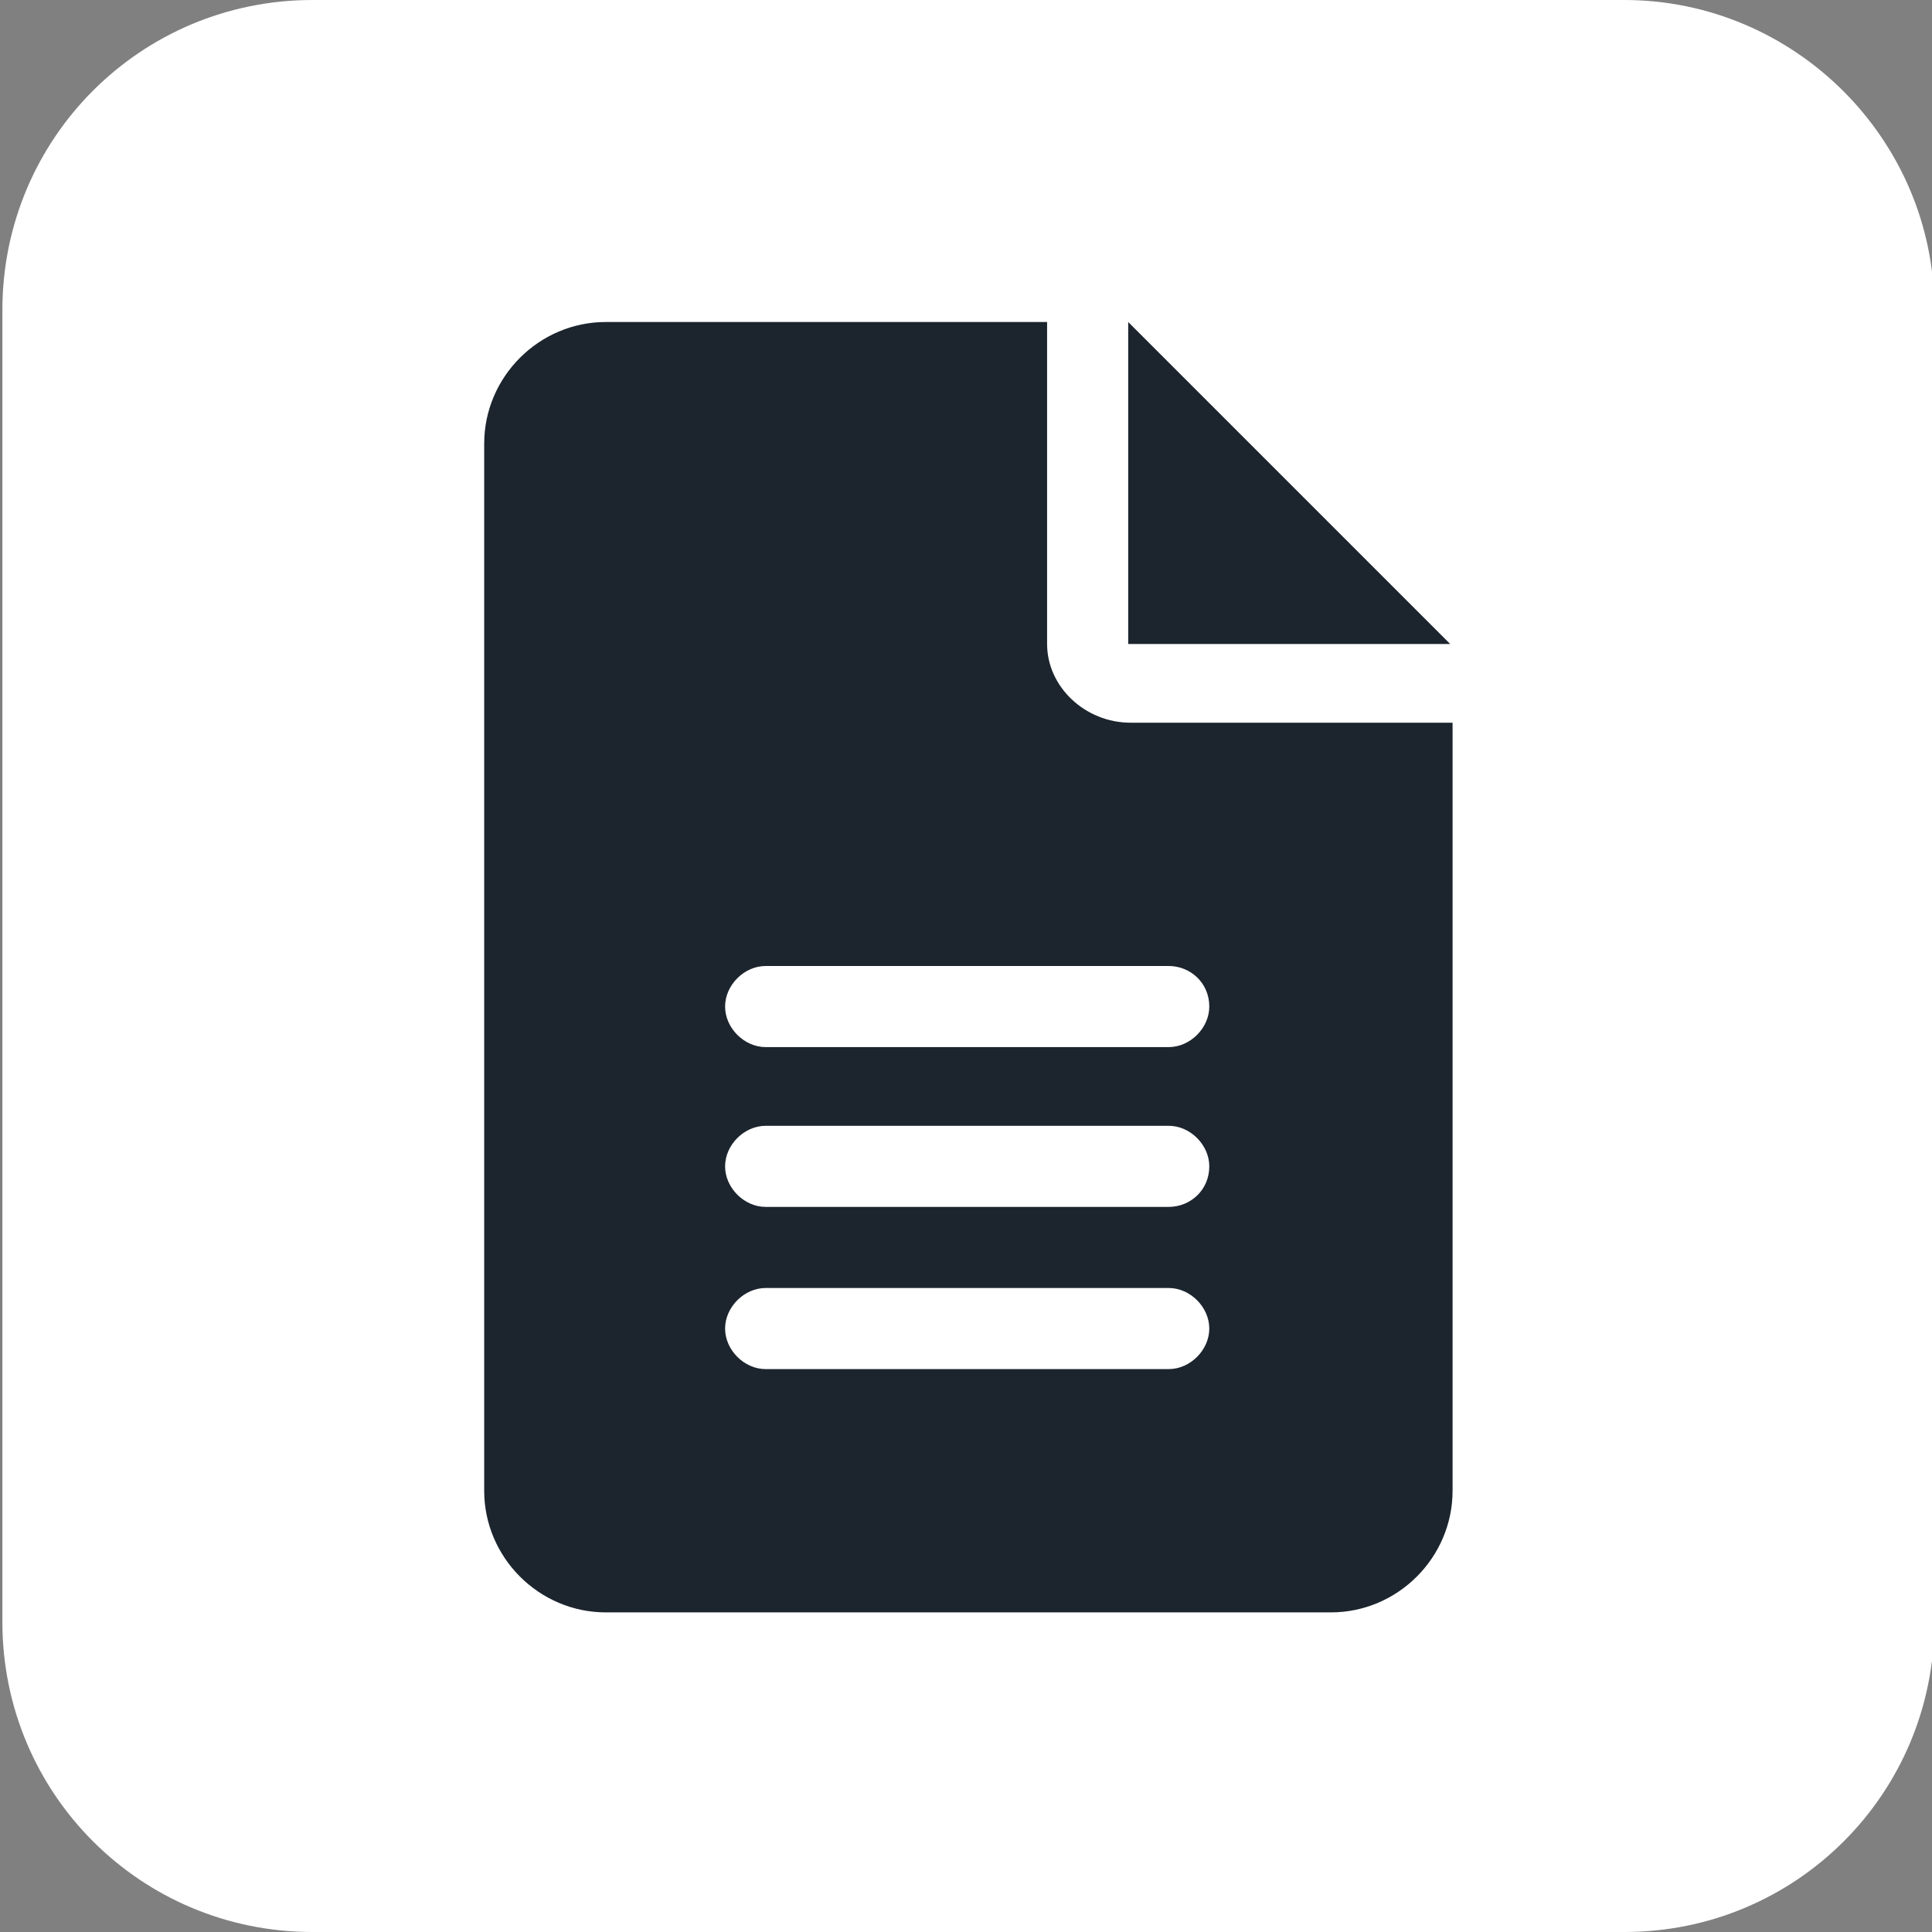 <svg xmlns="http://www.w3.org/2000/svg" xmlns:xlink="http://www.w3.org/1999/xlink" id="Layer_1" x="0px" y="0px" viewBox="0 0 81 81" style="enable-background:new 0 0 81 81;" xml:space="preserve"><rect x="0" y="0" width="81" height="81" fill="#808080" stroke="none"/><style type="text/css">	.st0{display:none;fill:#DAECFF;}	.st1{fill:#FFF;}	.st2{fill:#1C252E;}</style><path class="st0" d="M30.5,21.8h20.2c4.8,0,8.7,3.9,8.7,8.7v20.2c0,4.8-3.9,8.7-8.7,8.7H30.5c-4.8,0-8.7-3.9-8.7-8.7V30.5 C21.8,25.6,25.6,21.8,30.5,21.8z"></path><path class="st1" d="M68.1,81h-55c-7.2,0-13-5.8-13-13V13c0-7.2,5.8-13,13-13h55c7.1,0,13,5.8,13,13v55C81.1,75.2,75.3,81,68.1,81z"></path><path class="st2" d="M47.3,13.5V27h13.5L47.3,13.5z M43.9,27V13.5H25.4c-2.8,0-5.1,2.3-5.1,5.1v43.9c0,2.8,2.3,5.1,5.1,5.1h30.4 c2.8,0,5.1-2.3,5.1-5.1V30.3H47.4C45.5,30.3,43.9,28.8,43.9,27z M49,57.4H32.1c-0.9,0-1.7-0.8-1.7-1.7s0.8-1.7,1.7-1.7H49 c0.9,0,1.7,0.8,1.7,1.7C50.7,56.6,49.9,57.4,49,57.4z M49,50.6H32.1c-0.9,0-1.7-0.8-1.7-1.7s0.8-1.7,1.7-1.7H49 c0.9,0,1.7,0.8,1.7,1.7C50.7,49.9,49.9,50.6,49,50.6z M50.7,42.2c0,0.9-0.8,1.7-1.7,1.7H32.1c-0.9,0-1.7-0.8-1.7-1.7 s0.8-1.7,1.7-1.7H49C49.9,40.5,50.7,41.2,50.7,42.2z"></path></svg>